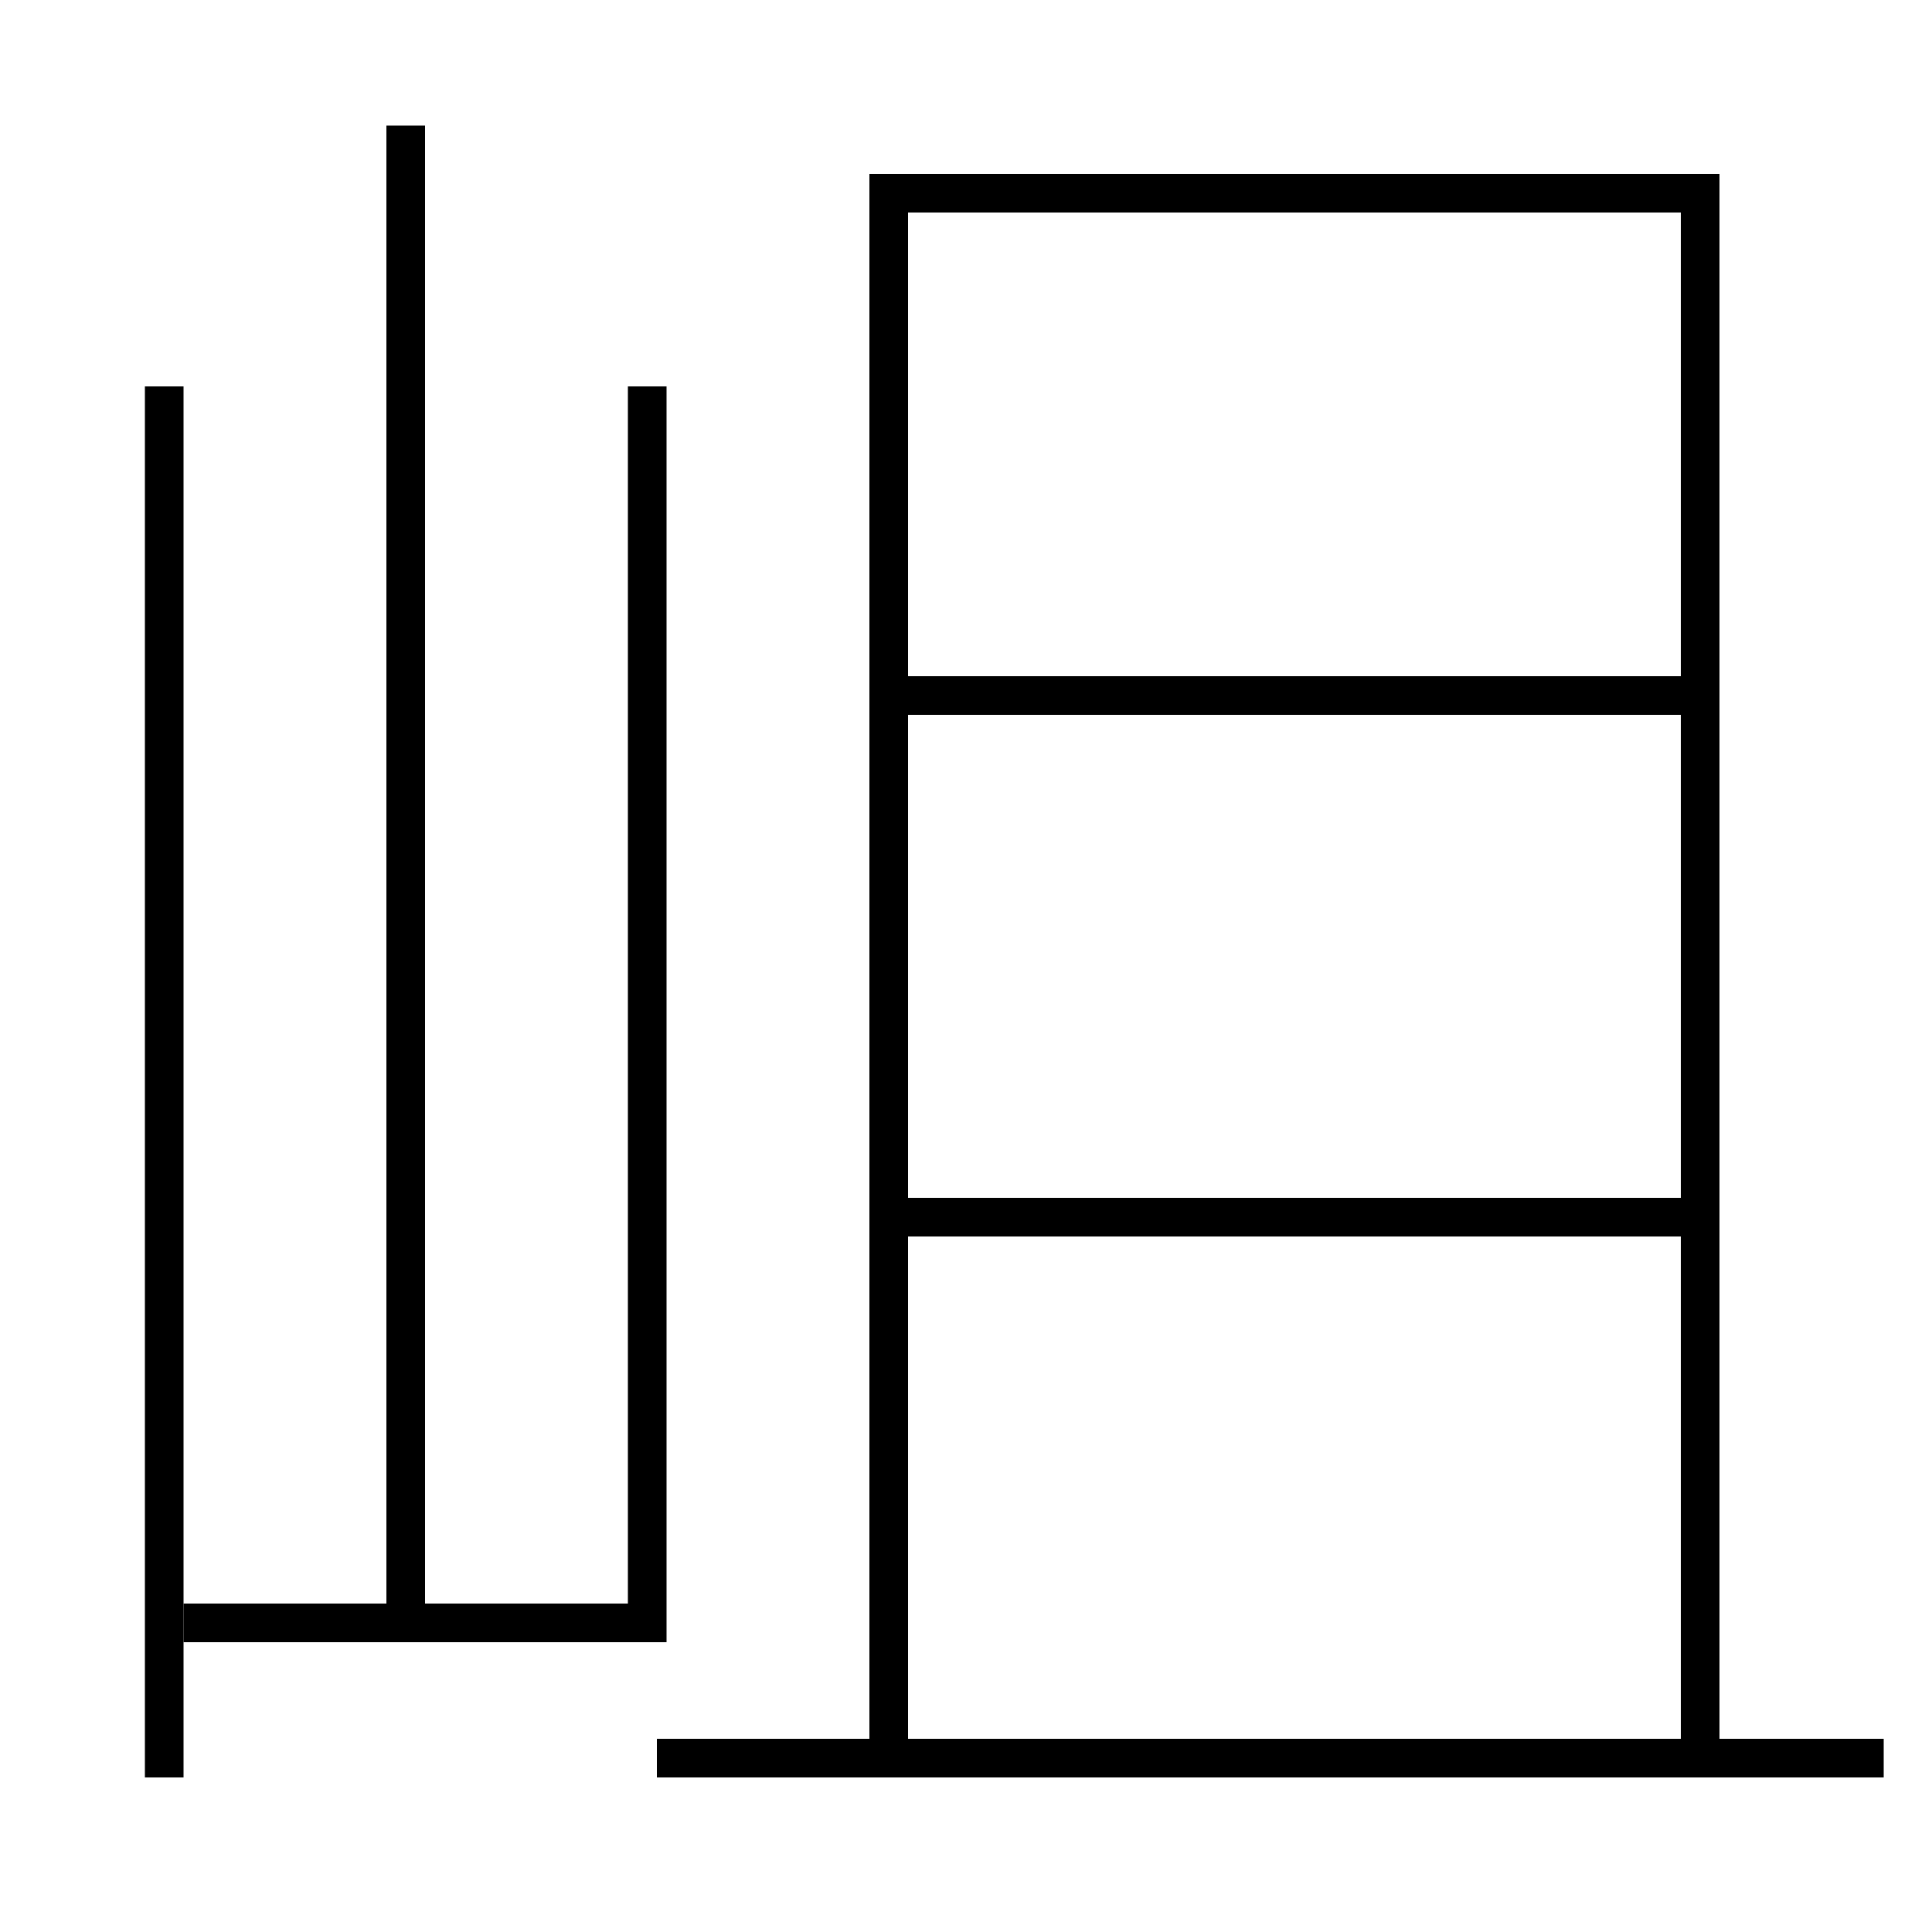 <?xml version='1.0' encoding='utf-8'?>
<svg xmlns="http://www.w3.org/2000/svg" height="100px" version="1.0" viewBox="0 0 100 100" width="100px" x="0px" y="0px">
<line fill="none" stroke="#000000" stroke-width="2" x1="8.5" x2="8.5" y1="20" y2="92" /><line fill="none" stroke="#000000" stroke-width="2" x1="21" x2="21" y1="84" y2="6.5" /><line fill="none" stroke="#000000" stroke-width="2" x1="34" x2="97.5" y1="91" y2="91" /><line fill="none" stroke="#000000" stroke-width="2" x1="47" x2="87" y1="63" y2="63" /><line fill="none" stroke="#000000" stroke-width="2" x1="47" x2="87" y1="36" y2="36" /><polyline fill="none" points="9.5,84 33.5,84 33.5,20" stroke="#000000" stroke-width="2" /><polyline fill="none" points="88,90 88,10 46,10 46,90" stroke="#000000" stroke-width="2" /></svg>